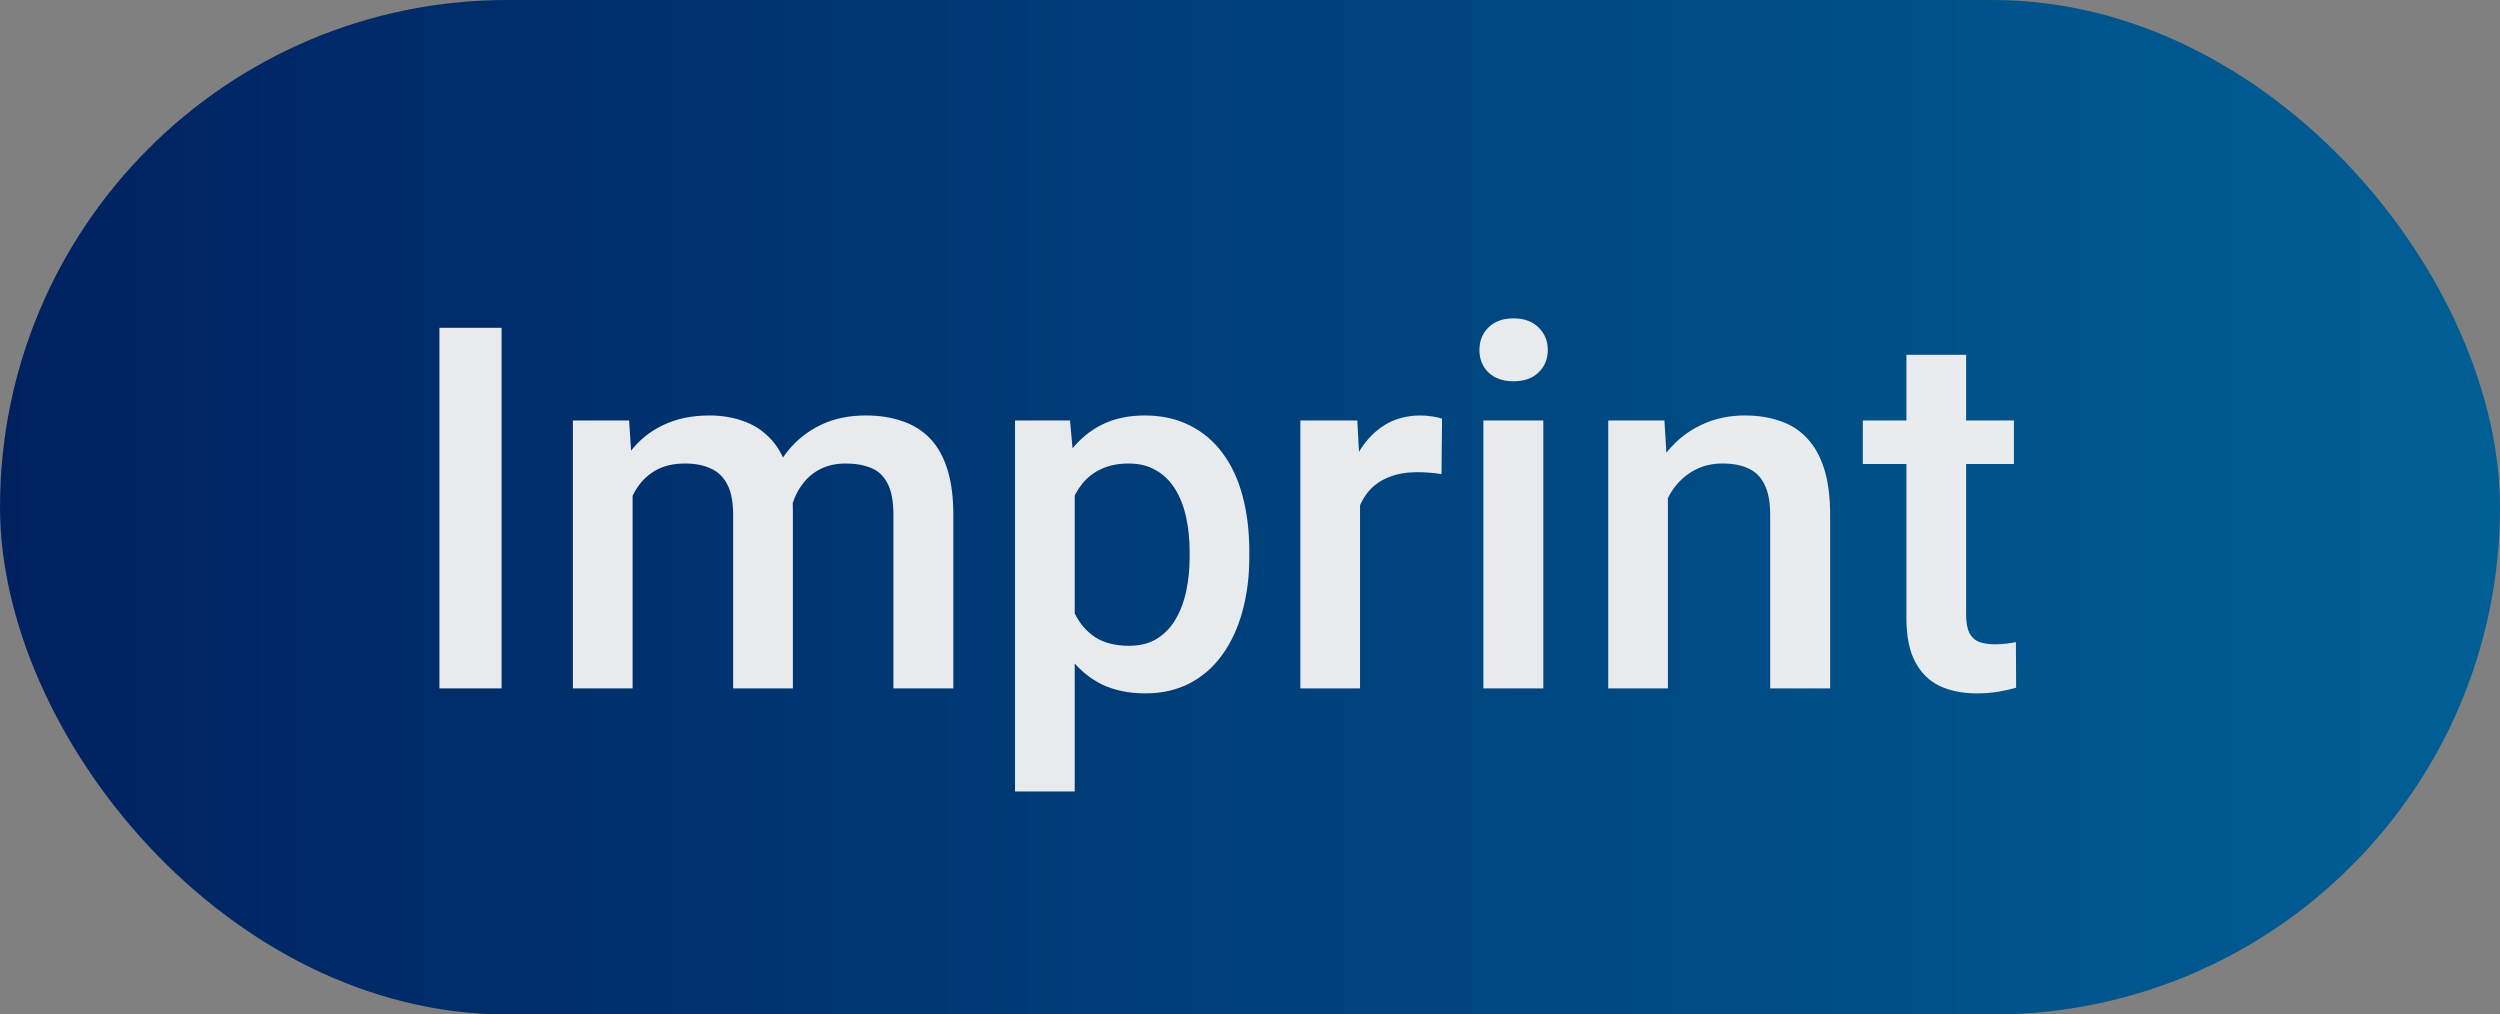 <svg width="69" height="28" viewBox="0 0 69 28" fill="none" xmlns="http://www.w3.org/2000/svg">
<rect x="0" y="0" width="69" height="28" fill="#808080" stroke="none"/>
<g id="Impressum">
<rect id="Rectangle 12" width="69" height="28" rx="14" fill="url(#paint0_linear_1_160)"/>
<path id="Imprint" d="M13.844 9.047V19H12.128V9.047H13.844ZM17.46 13.107V19H15.812V11.604H17.364L17.46 13.107ZM17.193 15.028L16.633 15.021C16.633 14.511 16.697 14.039 16.824 13.606C16.952 13.174 17.139 12.797 17.385 12.479C17.631 12.155 17.936 11.907 18.301 11.733C18.67 11.556 19.096 11.467 19.579 11.467C19.916 11.467 20.224 11.517 20.502 11.617C20.785 11.713 21.028 11.866 21.233 12.075C21.443 12.285 21.602 12.554 21.712 12.882C21.826 13.21 21.883 13.606 21.883 14.071V19H20.235V14.215C20.235 13.855 20.181 13.572 20.071 13.367C19.966 13.162 19.814 13.016 19.613 12.93C19.417 12.838 19.183 12.793 18.909 12.793C18.599 12.793 18.335 12.852 18.116 12.971C17.902 13.089 17.727 13.251 17.59 13.456C17.453 13.661 17.353 13.898 17.289 14.167C17.225 14.436 17.193 14.723 17.193 15.028ZM21.78 14.591L21.008 14.762C21.008 14.315 21.069 13.894 21.192 13.497C21.32 13.096 21.505 12.745 21.746 12.444C21.992 12.139 22.295 11.9 22.655 11.727C23.015 11.553 23.428 11.467 23.893 11.467C24.271 11.467 24.608 11.519 24.904 11.624C25.205 11.724 25.46 11.884 25.67 12.102C25.88 12.321 26.039 12.606 26.148 12.957C26.258 13.303 26.312 13.723 26.312 14.215V19H24.658V14.208C24.658 13.834 24.604 13.545 24.494 13.34C24.389 13.135 24.239 12.993 24.043 12.916C23.847 12.834 23.612 12.793 23.339 12.793C23.084 12.793 22.858 12.841 22.662 12.937C22.471 13.028 22.309 13.158 22.177 13.326C22.045 13.49 21.944 13.679 21.876 13.894C21.812 14.108 21.78 14.34 21.78 14.591ZM29.662 13.025V21.844H28.015V11.604H29.532L29.662 13.025ZM34.481 15.233V15.377C34.481 15.915 34.418 16.414 34.29 16.874C34.167 17.33 33.982 17.729 33.736 18.07C33.495 18.408 33.196 18.67 32.841 18.856C32.485 19.043 32.075 19.137 31.61 19.137C31.15 19.137 30.747 19.052 30.4 18.884C30.059 18.711 29.769 18.467 29.532 18.152C29.295 17.838 29.104 17.469 28.958 17.045C28.817 16.616 28.716 16.147 28.657 15.637V15.083C28.716 14.541 28.817 14.049 28.958 13.606C29.104 13.164 29.295 12.784 29.532 12.465C29.769 12.146 30.059 11.9 30.4 11.727C30.742 11.553 31.141 11.467 31.597 11.467C32.062 11.467 32.474 11.558 32.834 11.74C33.194 11.918 33.497 12.173 33.743 12.506C33.989 12.834 34.174 13.23 34.297 13.695C34.42 14.156 34.481 14.668 34.481 15.233ZM32.834 15.377V15.233C32.834 14.892 32.802 14.575 32.738 14.283C32.675 13.987 32.574 13.727 32.438 13.504C32.301 13.281 32.125 13.107 31.911 12.984C31.701 12.857 31.449 12.793 31.152 12.793C30.861 12.793 30.61 12.843 30.4 12.943C30.191 13.039 30.015 13.174 29.874 13.347C29.733 13.52 29.623 13.723 29.546 13.955C29.468 14.183 29.414 14.431 29.382 14.7V16.026C29.436 16.355 29.53 16.655 29.662 16.929C29.794 17.202 29.981 17.421 30.223 17.585C30.469 17.744 30.783 17.824 31.166 17.824C31.462 17.824 31.715 17.76 31.925 17.633C32.134 17.505 32.305 17.33 32.438 17.106C32.574 16.879 32.675 16.616 32.738 16.32C32.802 16.024 32.834 15.71 32.834 15.377ZM37.537 13.012V19H35.89V11.604H37.462L37.537 13.012ZM39.8 11.556L39.786 13.087C39.686 13.069 39.577 13.055 39.458 13.046C39.344 13.037 39.23 13.032 39.116 13.032C38.834 13.032 38.585 13.073 38.371 13.155C38.157 13.233 37.977 13.347 37.831 13.497C37.69 13.643 37.58 13.821 37.503 14.03C37.425 14.24 37.38 14.475 37.366 14.734L36.99 14.762C36.99 14.297 37.036 13.866 37.127 13.47C37.218 13.073 37.355 12.725 37.537 12.424C37.724 12.123 37.956 11.888 38.234 11.72C38.517 11.551 38.843 11.467 39.212 11.467C39.312 11.467 39.419 11.476 39.533 11.494C39.652 11.512 39.741 11.533 39.8 11.556ZM42.596 11.604V19H40.941V11.604H42.596ZM40.832 9.662C40.832 9.411 40.914 9.204 41.078 9.04C41.247 8.871 41.479 8.787 41.775 8.787C42.067 8.787 42.297 8.871 42.466 9.04C42.634 9.204 42.719 9.411 42.719 9.662C42.719 9.908 42.634 10.113 42.466 10.277C42.297 10.441 42.067 10.523 41.775 10.523C41.479 10.523 41.247 10.441 41.078 10.277C40.914 10.113 40.832 9.908 40.832 9.662ZM46.034 13.183V19H44.387V11.604H45.938L46.034 13.183ZM45.74 15.028L45.207 15.021C45.212 14.497 45.285 14.017 45.426 13.579C45.572 13.142 45.772 12.766 46.027 12.451C46.287 12.137 46.597 11.895 46.957 11.727C47.317 11.553 47.718 11.467 48.16 11.467C48.516 11.467 48.837 11.517 49.124 11.617C49.416 11.713 49.664 11.87 49.869 12.089C50.079 12.308 50.238 12.592 50.348 12.943C50.457 13.29 50.512 13.716 50.512 14.222V19H48.857V14.215C48.857 13.859 48.805 13.579 48.7 13.374C48.6 13.164 48.452 13.016 48.256 12.93C48.065 12.838 47.825 12.793 47.538 12.793C47.255 12.793 47.003 12.852 46.779 12.971C46.556 13.089 46.367 13.251 46.212 13.456C46.062 13.661 45.945 13.898 45.863 14.167C45.781 14.436 45.74 14.723 45.74 15.028ZM55.584 11.604V12.807H51.414V11.604H55.584ZM52.617 9.792H54.265V16.956C54.265 17.184 54.297 17.359 54.36 17.482C54.429 17.601 54.522 17.681 54.641 17.722C54.759 17.763 54.898 17.783 55.058 17.783C55.172 17.783 55.281 17.776 55.386 17.763C55.491 17.749 55.575 17.735 55.639 17.722L55.645 18.98C55.509 19.02 55.349 19.057 55.167 19.089C54.989 19.121 54.784 19.137 54.552 19.137C54.173 19.137 53.839 19.071 53.547 18.939C53.255 18.802 53.027 18.581 52.863 18.275C52.699 17.97 52.617 17.564 52.617 17.059V9.792Z" fill="#F4F4F4" fill-opacity="0.95"/>
</g>
<defs>
<linearGradient id="paint0_linear_1_160" x1="69" y1="14.157" x2="7.47398e-07" y2="14.157" gradientUnits="userSpaceOnUse">
<stop stop-color="#005F95"/>
<stop offset="1" stop-color="#002160"/>
</linearGradient>
</defs>
</svg>
